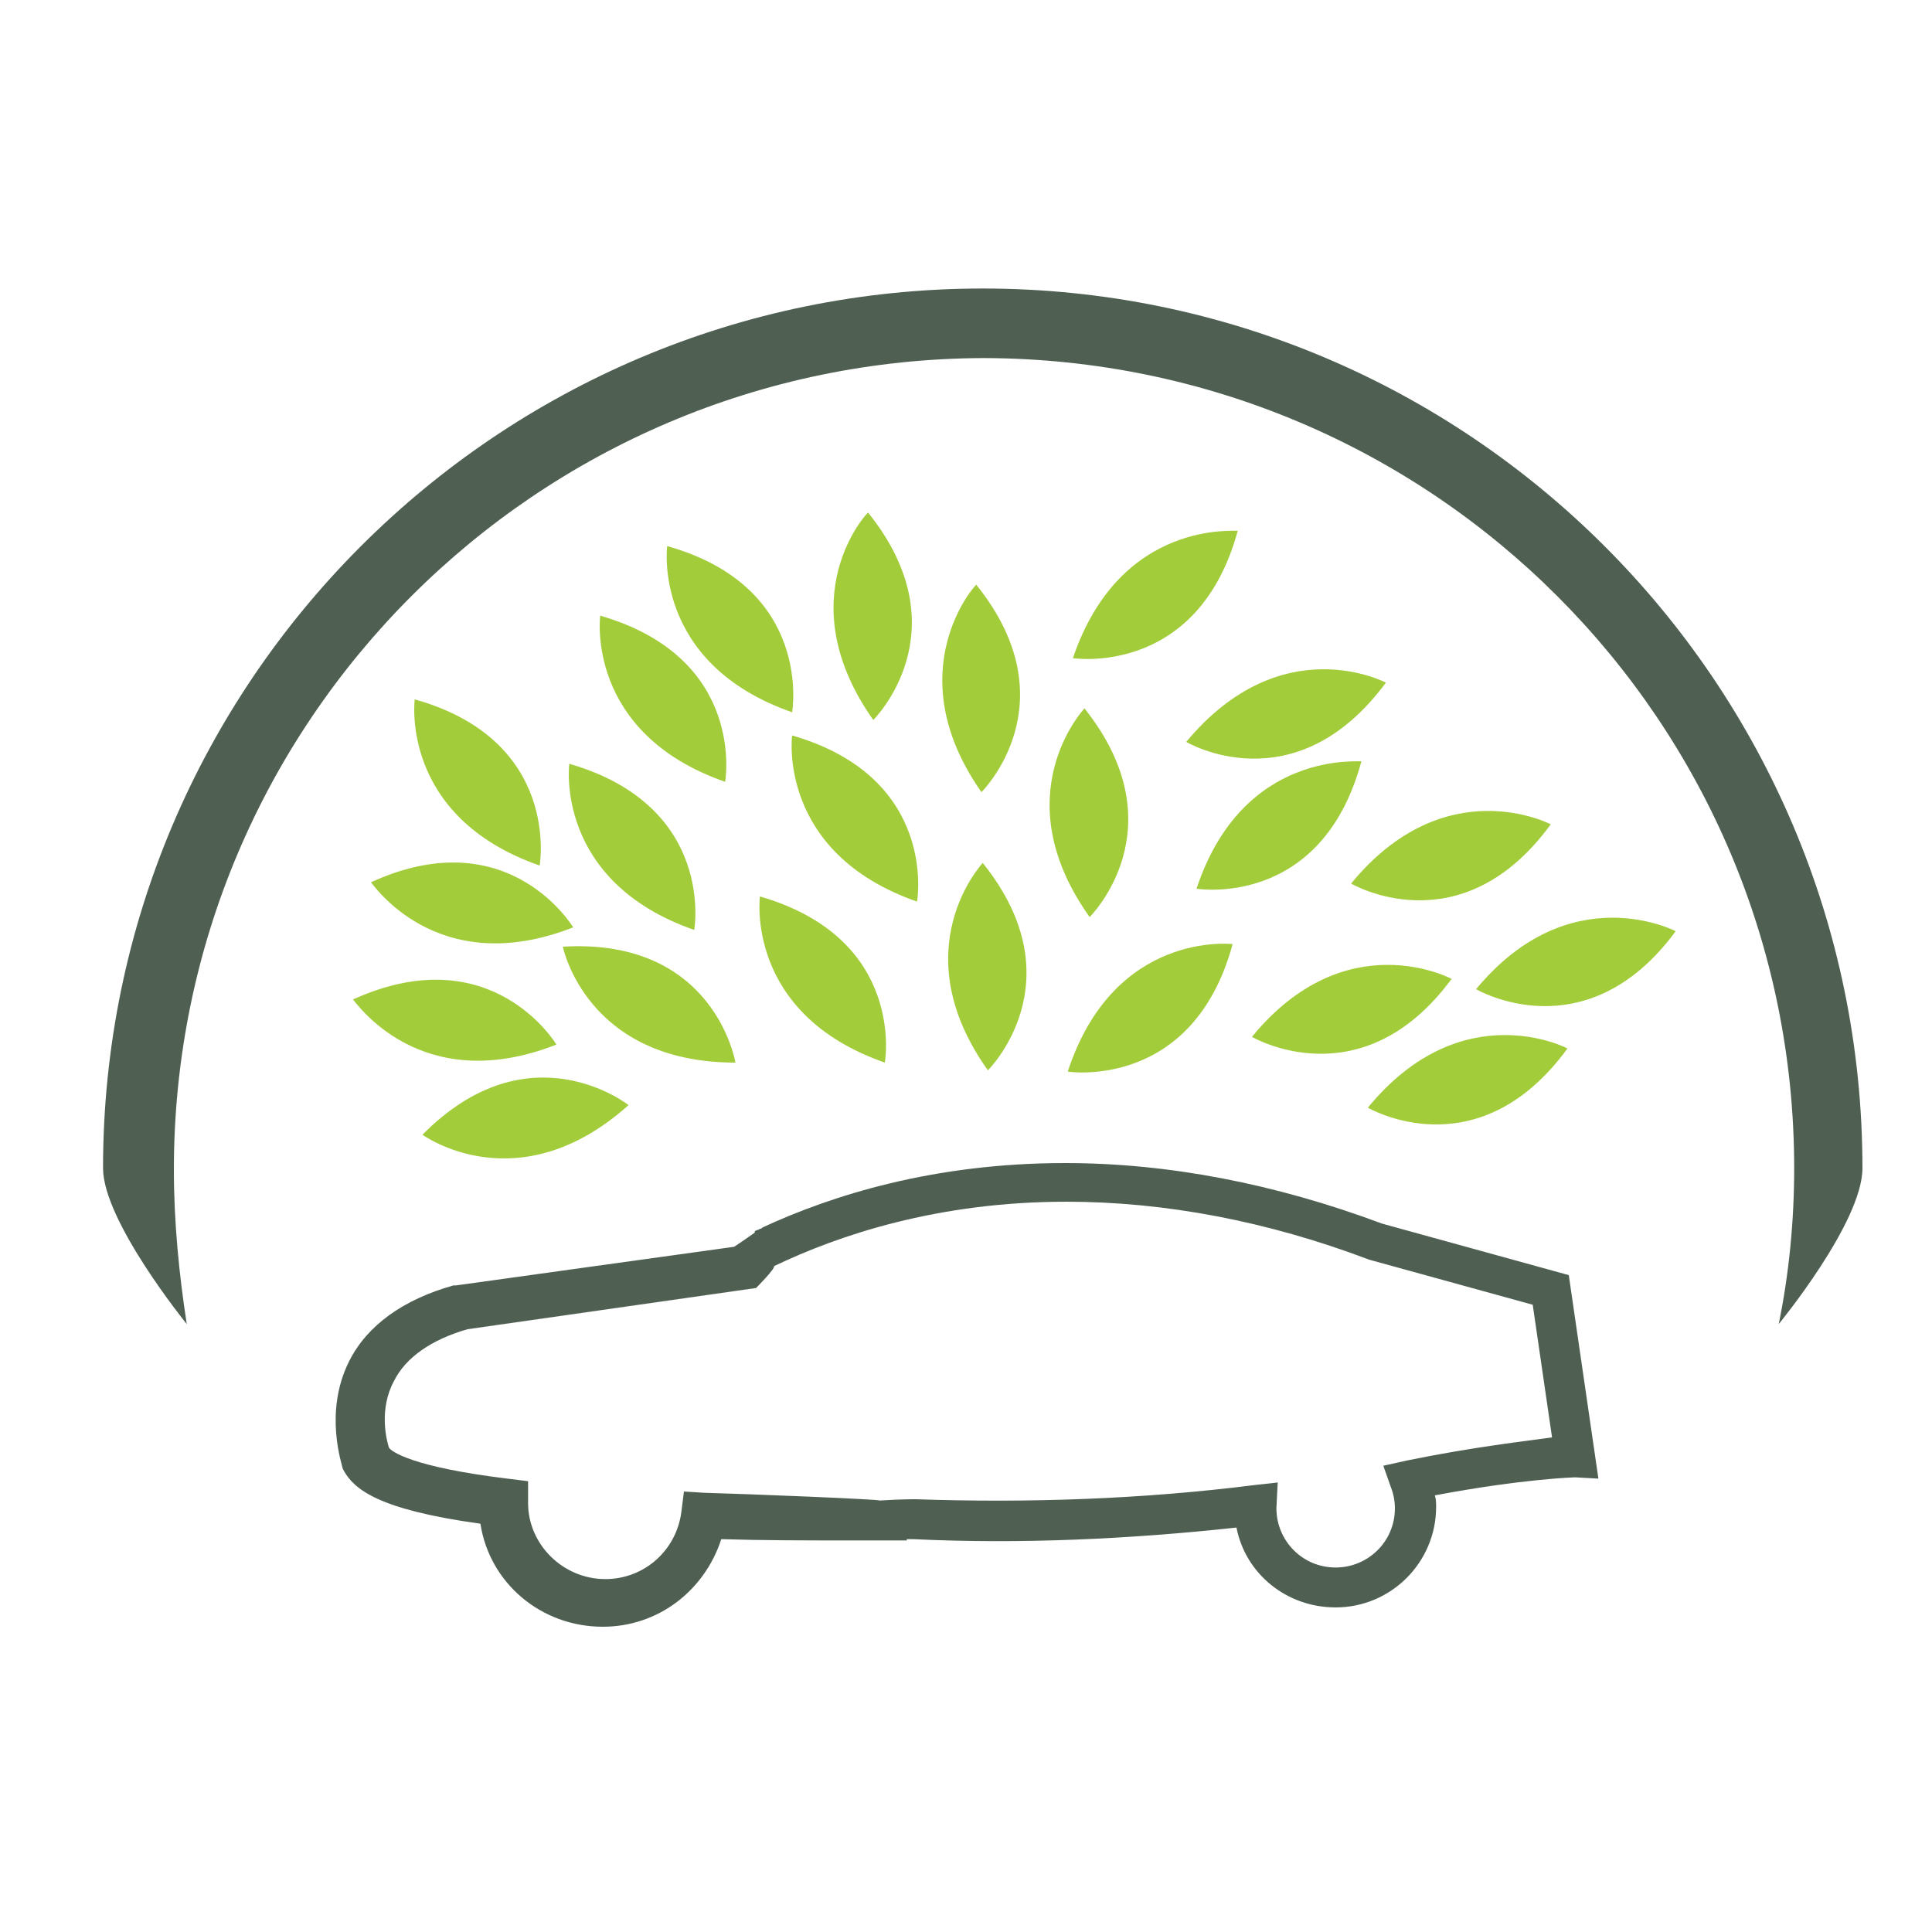 <?xml version="1.0" encoding="utf-8"?>
<!-- Generator: Adobe Illustrator 18.1.0, SVG Export Plug-In . SVG Version: 6.00 Build 0)  -->
<svg version="1.0" id="Layer_1" xmlns="http://www.w3.org/2000/svg" xmlns:xlink="http://www.w3.org/1999/xlink" x="0px" y="0px"
	 viewBox="0 0 150 150" enable-background="new 0 0 150 150" xml:space="preserve">
<g>
	<g>
		<path fill="#A2CC39" d="M82.9,83.2c0,0,9.7,1.5,12.8-9.9C95.7,73.3,86.5,72.2,82.9,83.2z"/>
		<path fill="#A2CC39" d="M76.7,83.1c0,0,7-6.9-0.4-16.1C76.3,67,70,73.7,76.7,83.1z"/>
		<path fill="#A2CC39" d="M68.7,82.5c0,0,1.7-9.6-9.7-12.9C59,69.6,57.8,78.7,68.7,82.5z"/>
		<path fill="#A2CC39" d="M57.1,82.5c0,0-1.6-9.7-13.4-9C43.7,73.5,45.5,82.5,57.1,82.5z"/>
		<path fill="#A2CC39" d="M97.2,80.5c0,0,8.5,5,15.5-4.5C112.7,76,104.5,71.6,97.2,80.5z"/>
		<path fill="#A2CC39" d="M84.6,71.2c0,0,7-6.9-0.4-16.2C84.1,55.1,77.9,61.8,84.6,71.2z"/>
		<path fill="#A2CC39" d="M71.2,70c0,0,1.7-9.6-9.7-12.9C61.5,57.1,60.3,66.2,71.2,70z"/>
		<path fill="#A2CC39" d="M53.9,72.2c0,0,1.7-9.6-9.7-12.9C44.2,59.3,43,68.4,53.9,72.2z"/>
		<path fill="#A2CC39" d="M48.8,85.8c0,0-7.7-6.1-16,2.3C32.8,88.1,40.2,93.5,48.8,85.8z"/>
		<path fill="#A2CC39" d="M92.9,69c0,0,9.7,1.6,12.8-9.9C105.7,59.2,96.5,58.1,92.9,69z"/>
		<path fill="#A2CC39" d="M106.2,86c0,0,8.5,5,15.5-4.6C121.7,81.4,113.5,77.1,106.2,86z"/>
		<path fill="#A2CC39" d="M114.6,76.8c0,0,8.5,5,15.5-4.5C130.1,72.3,121.9,68,114.6,76.8z"/>
		<path fill="#A2CC39" d="M104.9,68.6c0,0,8.5,5,15.5-4.6C120.4,64,112.2,59.7,104.9,68.6z"/>
		<path fill="#A2CC39" d="M92.1,57.6c0,0,8.4,5,15.5-4.6C107.6,53,99.5,48.7,92.1,57.6z"/>
		<path fill="#A2CC39" d="M67.8,55.9c0,0,7-6.9-0.4-16.1C67.4,39.7,61.1,46.4,67.8,55.9z"/>
		<path fill="#A2CC39" d="M76.2,61.5c0,0,7-6.9-0.4-16.1C75.8,45.3,69.6,52.1,76.2,61.5z"/>
		<path fill="#A2CC39" d="M83.3,51.1c0,0,9.7,1.5,12.8-9.9C96.1,41.3,87,40.2,83.3,51.1z"/>
		<path fill="#A2CC39" d="M61.5,55.3c0,0,1.7-9.7-9.7-12.9C51.8,42.4,50.6,51.5,61.5,55.3z"/>
		<path fill="#A2CC39" d="M56.3,60.7c0,0,1.7-9.6-9.7-12.9C46.6,47.8,45.4,56.9,56.3,60.7z"/>
		<path fill="#A2CC39" d="M44.5,72c0,0-5-8.4-15.7-3.5C28.8,68.4,33.8,76.2,44.5,72z"/>
		<path fill="#A2CC39" d="M43.2,81.1c0,0-5-8.4-15.8-3.5C27.5,77.6,32.5,85.3,43.2,81.1z"/>
		<path fill="#A2CC39" d="M41.9,67.2c0,0,1.7-9.7-9.7-12.9C32.2,54.3,31,63.4,41.9,67.2z"/>
	</g>
	<g>
		<path fill="#4F6053" d="M124.1,114.8L121.8,99l-14.5-4c-8.3-3.1-16.6-4.7-24.6-4.7c-10.2,0-18.1,2.5-23.5,5c0,0,0,0,0,0
			c-0.1,0.1-0.1,0.1-0.2,0.1c-0.1,0.1-0.3,0.1-0.4,0.2c0,0,0,0,0,0.1c-0.7,0.5-1.3,0.9-1.6,1.1l-21.6,3l-0.2,0
			c-3.9,1.1-6.7,3.1-8.1,5.9c-2,4-0.5,8.1-0.5,8.3l0.1,0.2c0.8,1.4,2.6,3,10.6,4.1c0.7,4.6,4.7,8,9.5,8c4.3,0,7.9-2.8,9.2-6.8
			c3.2,0.1,6.6,0.1,10.2,0.1c1.5,0,2.9,0,4.2,0c0,0,0,0,0-0.1c0.2,0,0.4,0,0.5,0c8.3,0.4,16.8,0,25.1-0.9c0.7,3.6,3.9,6.2,7.7,6.2
			c4.3,0,7.8-3.5,7.8-7.8c0-0.3,0-0.6-0.1-0.9c6.9-1.3,10.9-1.4,10.9-1.4L124.1,114.8z M109.2,113.4l-1.8,0.4l0.6,1.7
			c0.2,0.5,0.3,1.1,0.3,1.6c0,2.6-2.1,4.6-4.6,4.6c-2.6,0-4.6-2.1-4.6-4.6l0.1-2l-1.8,0.2c-8.7,1.1-17.6,1.4-26.3,1.1l-0.1,0l-0.1,0
			c0,0-1,0-2.6,0.1c-0.1-0.1-10-0.5-13.6-0.6l-1.6-0.1l-0.2,1.6c-0.4,3-2.9,5.2-5.9,5.2c-3.3,0-6-2.7-6-5.9v-1.7l-1.6-0.2
			c-7.4-0.9-9-2.1-9.2-2.4c-0.2-0.6-0.8-3,0.4-5.2c0.9-1.8,2.9-3.2,5.7-4l22.4-3.2c0,0,1.5-1.5,1.4-1.7c5-2.4,12.7-5,22.7-5
			c7.6,0,15.6,1.5,23.5,4.5l12.7,3.5l1.5,10.3C118.4,111.9,114.6,112.3,109.2,113.4z"/>
	</g>
	<g>
		<path fill="#4F6053" d="M13.5,90.8C13.5,56,41.7,27.9,76.4,27.8c34.8,0.1,62.9,28.2,62.9,62.9c0,4.1-0.4,8.2-1.2,12.1
			c0,0,6.5-7.9,6.5-12.1c0-37.7-30.6-68.3-68.3-68.3c-37.7,0-68.3,30.6-68.3,68.3c0,4.1,6.5,12.1,6.5,12.1
			C13.9,98.9,13.5,94.9,13.5,90.8z"/>
	</g>
</g>
</svg>
